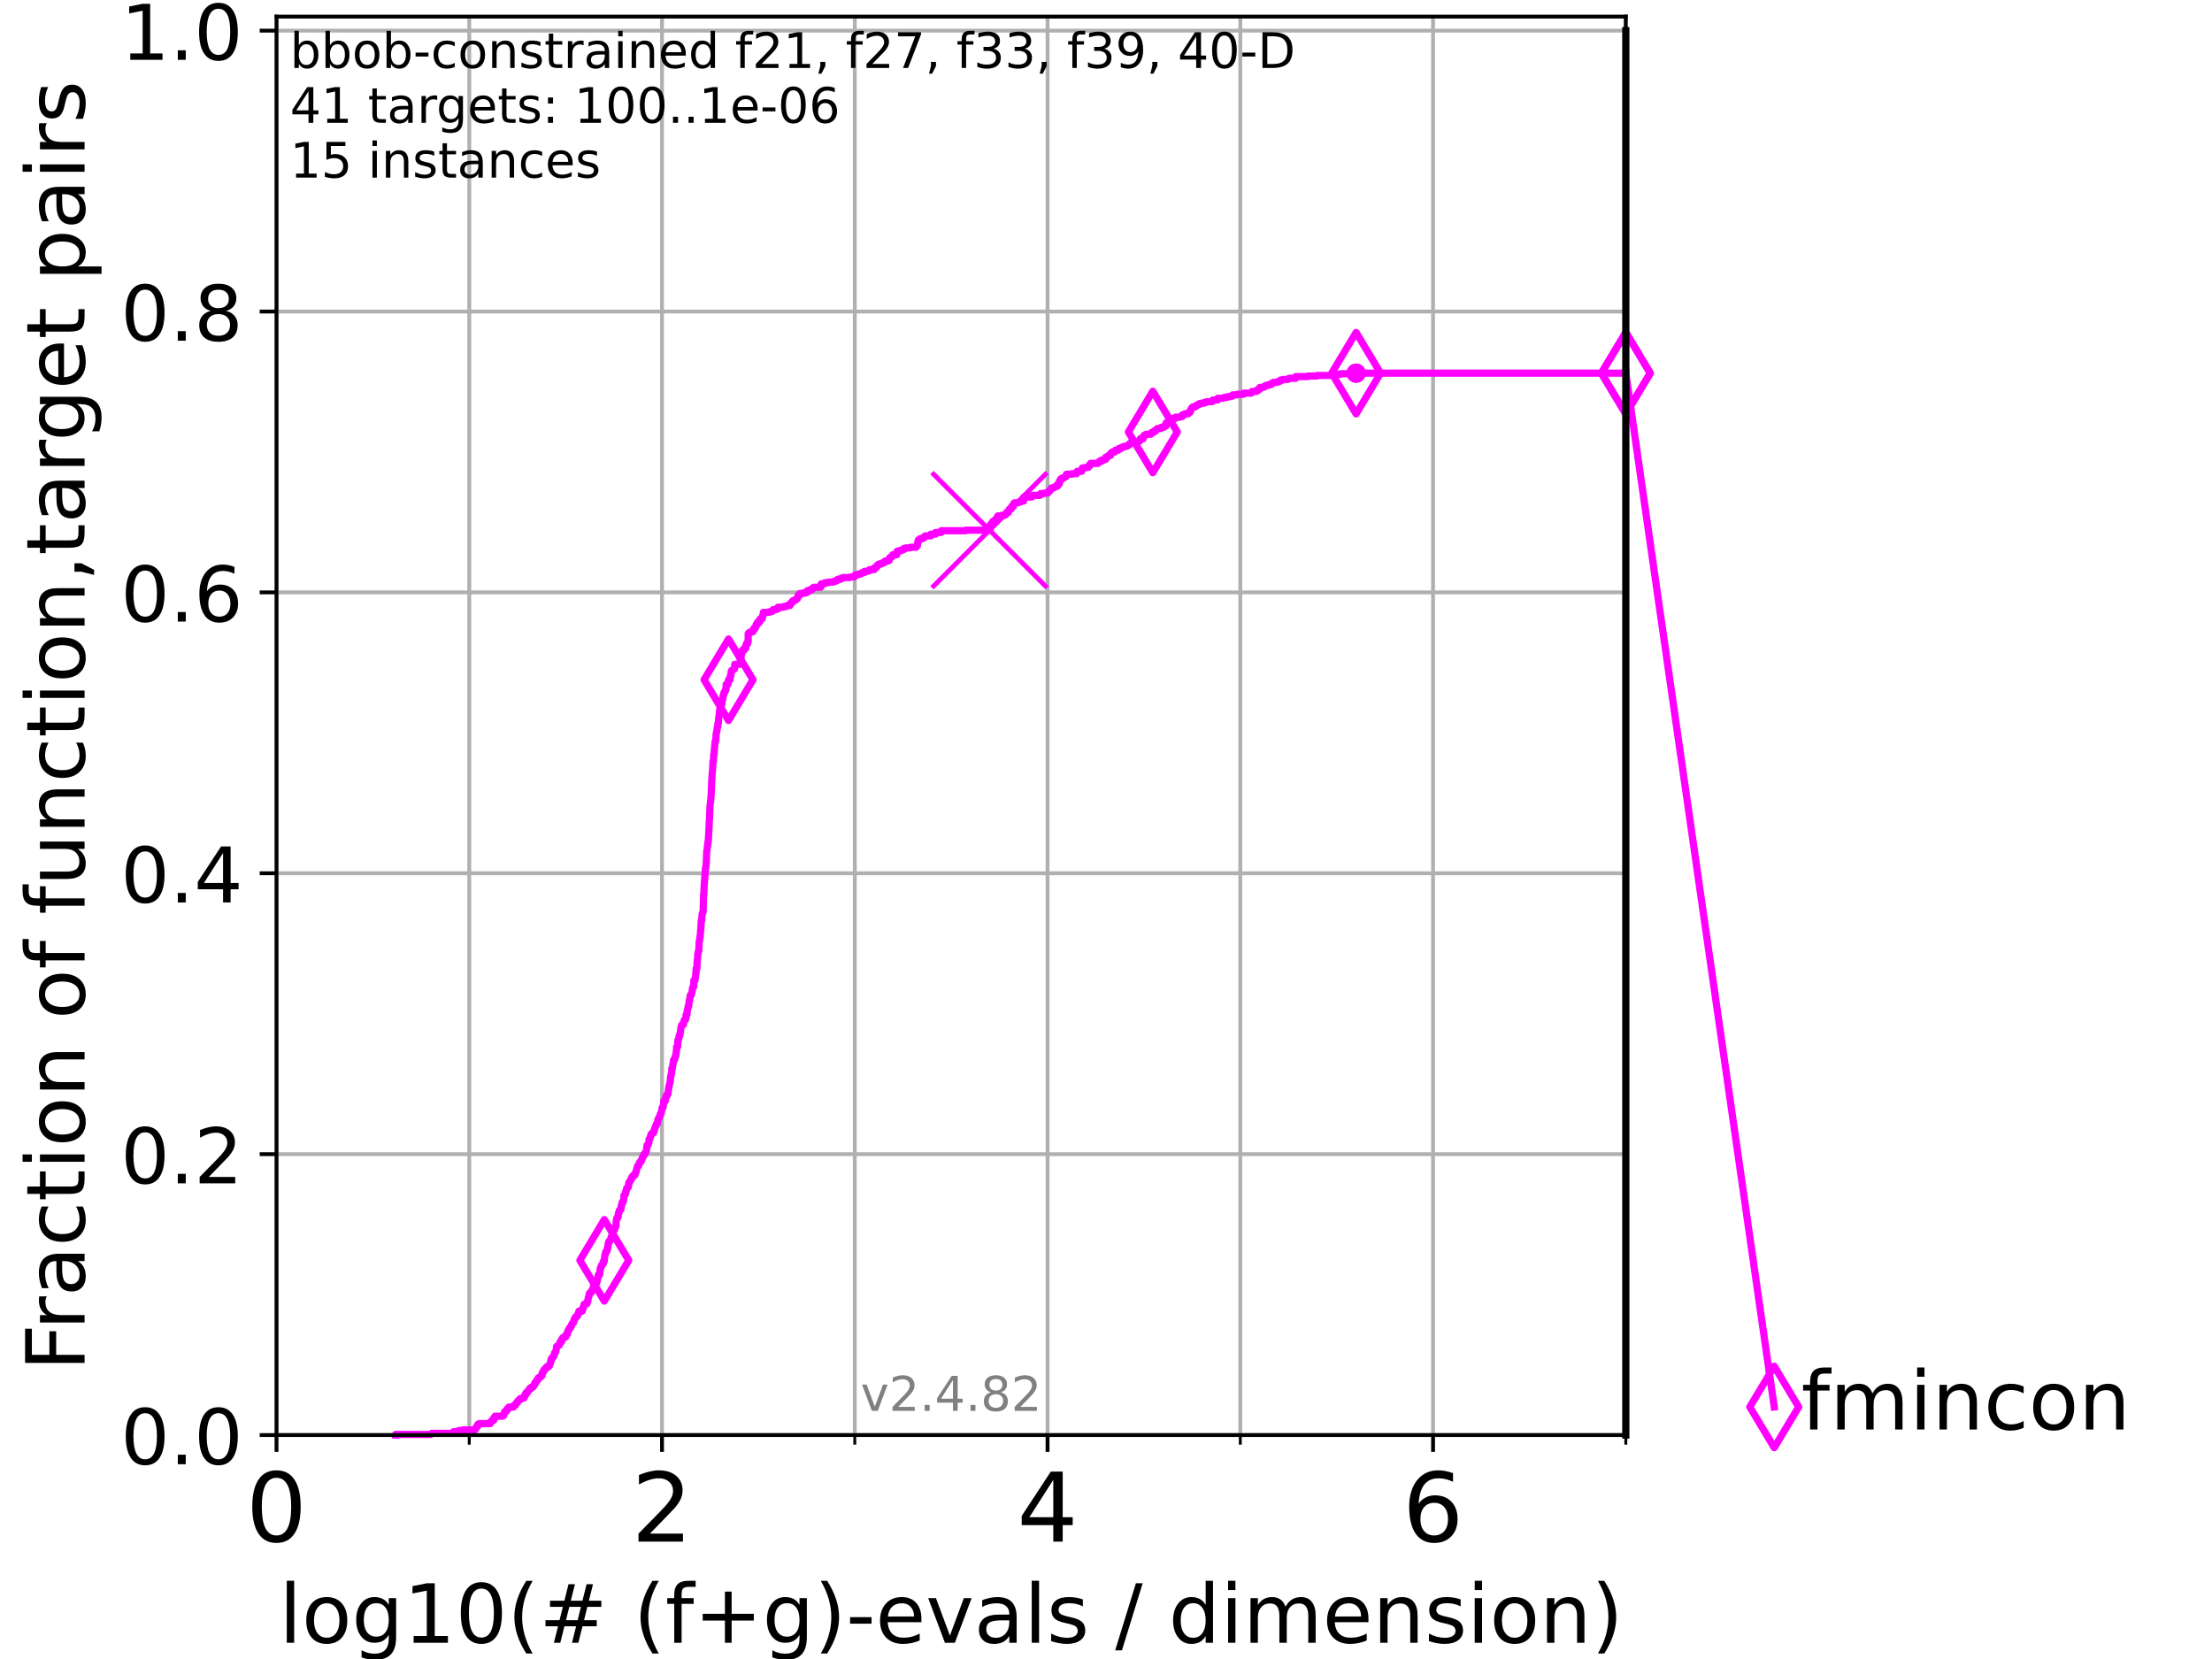 <?xml version="1.0" encoding="utf-8" standalone="no"?>
<!DOCTYPE svg PUBLIC "-//W3C//DTD SVG 1.1//EN"
  "http://www.w3.org/Graphics/SVG/1.1/DTD/svg11.dtd">
<!-- Created with matplotlib (https://matplotlib.org/) -->
<svg height="345.6pt" version="1.1" viewBox="0 0 460.8 345.6" width="460.8pt" xmlns="http://www.w3.org/2000/svg" xmlns:xlink="http://www.w3.org/1999/xlink">
 <defs>
  <style type="text/css">*{stroke-linecap:butt;stroke-linejoin:round;}</style>
 </defs>
 <g id="figure_1">
  <g id="patch_1">
   <path d="M 0 345.6 
L 460.8 345.6 
L 460.8 0 
L 0 0 
z
" style="fill:#ffffff;"/>
  </g>
  <g id="axes_1">
   <g id="patch_2">
    <path d="M 57.6 298.944 
L 338.688 298.944 
L 338.688 3.456 
L 57.6 3.456 
z
" style="fill:#ffffff;"/>
   </g>
   <g id="matplotlib.axis_1">
    <g id="xtick_1">
     <g id="line2d_1">
      <path clip-path="url(#pabea7d80c7)" d="M 57.6 298.944 
L 57.6 3.456 
" style="fill:none;stroke:#b0b0b0;stroke-linecap:square;stroke-width:0.8;"/>
     </g>
     <g id="line2d_2">
      <defs>
       <path d="M 0 0 
L 0 3.5 
" id="mc400b5be49" style="stroke:#000000;stroke-width:0.8;"/>
      </defs>
      <g>
       <use style="stroke:#000000;stroke-width:0.8;" x="57.6" xlink:href="#mc400b5be49" y="298.944"/>
      </g>
     </g>
     <g id="text_1">
      <!-- 0 -->
      <g transform="translate(51.237 321.141)scale(0.2 -0.2)">
       <defs>
        <path d="M 31.781 66.406 
Q 24.172 66.406 20.328 58.906 
Q 16.5 51.422 16.5 36.375 
Q 16.5 21.391 20.328 13.891 
Q 24.172 6.391 31.781 6.391 
Q 39.453 6.391 43.281 13.891 
Q 47.125 21.391 47.125 36.375 
Q 47.125 51.422 43.281 58.906 
Q 39.453 66.406 31.781 66.406 
z
M 31.781 74.219 
Q 44.047 74.219 50.516 64.516 
Q 56.984 54.828 56.984 36.375 
Q 56.984 17.969 50.516 8.266 
Q 44.047 -1.422 31.781 -1.422 
Q 19.531 -1.422 13.062 8.266 
Q 6.594 17.969 6.594 36.375 
Q 6.594 54.828 13.062 64.516 
Q 19.531 74.219 31.781 74.219 
z
" id="DejaVuSans-48"/>
       </defs>
       <use xlink:href="#DejaVuSans-48"/>
      </g>
     </g>
    </g>
    <g id="xtick_2">
     <g id="line2d_3">
      <path clip-path="url(#pabea7d80c7)" d="M 137.911 298.944 
L 137.911 3.456 
" style="fill:none;stroke:#b0b0b0;stroke-linecap:square;stroke-width:0.8;"/>
     </g>
     <g id="line2d_4">
      <g>
       <use style="stroke:#000000;stroke-width:0.8;" x="137.911" xlink:href="#mc400b5be49" y="298.944"/>
      </g>
     </g>
     <g id="text_2">
      <!-- 2 -->
      <g transform="translate(131.548 321.141)scale(0.2 -0.2)">
       <defs>
        <path d="M 19.188 8.297 
L 53.609 8.297 
L 53.609 0 
L 7.328 0 
L 7.328 8.297 
Q 12.938 14.109 22.625 23.891 
Q 32.328 33.688 34.812 36.531 
Q 39.547 41.844 41.422 45.531 
Q 43.312 49.219 43.312 52.781 
Q 43.312 58.594 39.234 62.25 
Q 35.156 65.922 28.609 65.922 
Q 23.969 65.922 18.812 64.312 
Q 13.672 62.703 7.812 59.422 
L 7.812 69.391 
Q 13.766 71.781 18.938 73 
Q 24.125 74.219 28.422 74.219 
Q 39.75 74.219 46.484 68.547 
Q 53.219 62.891 53.219 53.422 
Q 53.219 48.922 51.531 44.891 
Q 49.859 40.875 45.406 35.406 
Q 44.188 33.984 37.641 27.219 
Q 31.109 20.453 19.188 8.297 
z
" id="DejaVuSans-50"/>
       </defs>
       <use xlink:href="#DejaVuSans-50"/>
      </g>
     </g>
    </g>
    <g id="xtick_3">
     <g id="line2d_5">
      <path clip-path="url(#pabea7d80c7)" d="M 218.222 298.944 
L 218.222 3.456 
" style="fill:none;stroke:#b0b0b0;stroke-linecap:square;stroke-width:0.8;"/>
     </g>
     <g id="line2d_6">
      <g>
       <use style="stroke:#000000;stroke-width:0.8;" x="218.222" xlink:href="#mc400b5be49" y="298.944"/>
      </g>
     </g>
     <g id="text_3">
      <!-- 4 -->
      <g transform="translate(211.859 321.141)scale(0.2 -0.2)">
       <defs>
        <path d="M 37.797 64.312 
L 12.891 25.391 
L 37.797 25.391 
z
M 35.203 72.906 
L 47.609 72.906 
L 47.609 25.391 
L 58.016 25.391 
L 58.016 17.188 
L 47.609 17.188 
L 47.609 0 
L 37.797 0 
L 37.797 17.188 
L 4.891 17.188 
L 4.891 26.703 
z
" id="DejaVuSans-52"/>
       </defs>
       <use xlink:href="#DejaVuSans-52"/>
      </g>
     </g>
    </g>
    <g id="xtick_4">
     <g id="line2d_7">
      <path clip-path="url(#pabea7d80c7)" d="M 298.533 298.944 
L 298.533 3.456 
" style="fill:none;stroke:#b0b0b0;stroke-linecap:square;stroke-width:0.8;"/>
     </g>
     <g id="line2d_8">
      <g>
       <use style="stroke:#000000;stroke-width:0.8;" x="298.533" xlink:href="#mc400b5be49" y="298.944"/>
      </g>
     </g>
     <g id="text_4">
      <!-- 6 -->
      <g transform="translate(292.17 321.141)scale(0.2 -0.2)">
       <defs>
        <path d="M 33.016 40.375 
Q 26.375 40.375 22.484 35.828 
Q 18.609 31.297 18.609 23.391 
Q 18.609 15.531 22.484 10.953 
Q 26.375 6.391 33.016 6.391 
Q 39.656 6.391 43.531 10.953 
Q 47.406 15.531 47.406 23.391 
Q 47.406 31.297 43.531 35.828 
Q 39.656 40.375 33.016 40.375 
z
M 52.594 71.297 
L 52.594 62.312 
Q 48.875 64.062 45.094 64.984 
Q 41.312 65.922 37.594 65.922 
Q 27.828 65.922 22.672 59.328 
Q 17.531 52.734 16.797 39.406 
Q 19.672 43.656 24.016 45.922 
Q 28.375 48.188 33.594 48.188 
Q 44.578 48.188 50.953 41.516 
Q 57.328 34.859 57.328 23.391 
Q 57.328 12.156 50.688 5.359 
Q 44.047 -1.422 33.016 -1.422 
Q 20.359 -1.422 13.672 8.266 
Q 6.984 17.969 6.984 36.375 
Q 6.984 53.656 15.188 63.938 
Q 23.391 74.219 37.203 74.219 
Q 40.922 74.219 44.703 73.484 
Q 48.484 72.75 52.594 71.297 
z
" id="DejaVuSans-54"/>
       </defs>
       <use xlink:href="#DejaVuSans-54"/>
      </g>
     </g>
    </g>
    <g id="xtick_5">
     <g id="line2d_9">
      <path clip-path="url(#pabea7d80c7)" d="M 97.755 298.944 
L 97.755 3.456 
" style="fill:none;stroke:#b0b0b0;stroke-linecap:square;stroke-width:0.8;"/>
     </g>
     <g id="line2d_10">
      <defs>
       <path d="M 0 0 
L 0 2 
" id="mf24d5fe6d4" style="stroke:#000000;stroke-width:0.6;"/>
      </defs>
      <g>
       <use style="stroke:#000000;stroke-width:0.6;" x="97.755" xlink:href="#mf24d5fe6d4" y="298.944"/>
      </g>
     </g>
    </g>
    <g id="xtick_6">
     <g id="line2d_11">
      <path clip-path="url(#pabea7d80c7)" d="M 178.066 298.944 
L 178.066 3.456 
" style="fill:none;stroke:#b0b0b0;stroke-linecap:square;stroke-width:0.8;"/>
     </g>
     <g id="line2d_12">
      <g>
       <use style="stroke:#000000;stroke-width:0.6;" x="178.066" xlink:href="#mf24d5fe6d4" y="298.944"/>
      </g>
     </g>
    </g>
    <g id="xtick_7">
     <g id="line2d_13">
      <path clip-path="url(#pabea7d80c7)" d="M 258.377 298.944 
L 258.377 3.456 
" style="fill:none;stroke:#b0b0b0;stroke-linecap:square;stroke-width:0.8;"/>
     </g>
     <g id="line2d_14">
      <g>
       <use style="stroke:#000000;stroke-width:0.6;" x="258.377" xlink:href="#mf24d5fe6d4" y="298.944"/>
      </g>
     </g>
    </g>
    <g id="xtick_8">
     <g id="line2d_15">
      <path clip-path="url(#pabea7d80c7)" d="M 338.688 298.944 
L 338.688 3.456 
" style="fill:none;stroke:#b0b0b0;stroke-linecap:square;stroke-width:0.8;"/>
     </g>
     <g id="line2d_16">
      <g>
       <use style="stroke:#000000;stroke-width:0.6;" x="338.688" xlink:href="#mf24d5fe6d4" y="298.944"/>
      </g>
     </g>
    </g>
    <g id="text_5">
     <!-- log10(# (f+g)-evals / dimension) -->
     <g transform="translate(58.145 342.218)scale(0.17 -0.17)">
      <defs>
       <path d="M 9.422 75.984 
L 18.406 75.984 
L 18.406 0 
L 9.422 0 
z
" id="DejaVuSans-108"/>
       <path d="M 30.609 48.391 
Q 23.391 48.391 19.188 42.75 
Q 14.984 37.109 14.984 27.297 
Q 14.984 17.484 19.156 11.844 
Q 23.344 6.203 30.609 6.203 
Q 37.797 6.203 41.984 11.859 
Q 46.188 17.531 46.188 27.297 
Q 46.188 37.016 41.984 42.703 
Q 37.797 48.391 30.609 48.391 
z
M 30.609 56 
Q 42.328 56 49.016 48.375 
Q 55.719 40.766 55.719 27.297 
Q 55.719 13.875 49.016 6.219 
Q 42.328 -1.422 30.609 -1.422 
Q 18.844 -1.422 12.172 6.219 
Q 5.516 13.875 5.516 27.297 
Q 5.516 40.766 12.172 48.375 
Q 18.844 56 30.609 56 
z
" id="DejaVuSans-111"/>
       <path d="M 45.406 27.984 
Q 45.406 37.75 41.375 43.109 
Q 37.359 48.484 30.078 48.484 
Q 22.859 48.484 18.828 43.109 
Q 14.797 37.75 14.797 27.984 
Q 14.797 18.266 18.828 12.891 
Q 22.859 7.516 30.078 7.516 
Q 37.359 7.516 41.375 12.891 
Q 45.406 18.266 45.406 27.984 
z
M 54.391 6.781 
Q 54.391 -7.172 48.188 -13.984 
Q 42 -20.797 29.203 -20.797 
Q 24.469 -20.797 20.266 -20.094 
Q 16.062 -19.391 12.109 -17.922 
L 12.109 -9.188 
Q 16.062 -11.328 19.922 -12.344 
Q 23.781 -13.375 27.781 -13.375 
Q 36.625 -13.375 41.016 -8.766 
Q 45.406 -4.156 45.406 5.172 
L 45.406 9.625 
Q 42.625 4.781 38.281 2.391 
Q 33.938 0 27.875 0 
Q 17.828 0 11.672 7.656 
Q 5.516 15.328 5.516 27.984 
Q 5.516 40.672 11.672 48.328 
Q 17.828 56 27.875 56 
Q 33.938 56 38.281 53.609 
Q 42.625 51.219 45.406 46.391 
L 45.406 54.688 
L 54.391 54.688 
z
" id="DejaVuSans-103"/>
       <path d="M 12.406 8.297 
L 28.516 8.297 
L 28.516 63.922 
L 10.984 60.406 
L 10.984 69.391 
L 28.422 72.906 
L 38.281 72.906 
L 38.281 8.297 
L 54.391 8.297 
L 54.391 0 
L 12.406 0 
z
" id="DejaVuSans-49"/>
       <path d="M 31 75.875 
Q 24.469 64.656 21.281 53.656 
Q 18.109 42.672 18.109 31.391 
Q 18.109 20.125 21.312 9.062 
Q 24.516 -2 31 -13.188 
L 23.188 -13.188 
Q 15.875 -1.703 12.234 9.375 
Q 8.594 20.453 8.594 31.391 
Q 8.594 42.281 12.203 53.312 
Q 15.828 64.359 23.188 75.875 
z
" id="DejaVuSans-40"/>
       <path d="M 51.125 44 
L 36.922 44 
L 32.812 27.688 
L 47.125 27.688 
z
M 43.797 71.781 
L 38.719 51.516 
L 52.984 51.516 
L 58.109 71.781 
L 65.922 71.781 
L 60.891 51.516 
L 76.125 51.516 
L 76.125 44 
L 58.984 44 
L 54.984 27.688 
L 70.516 27.688 
L 70.516 20.219 
L 53.078 20.219 
L 48 0 
L 40.188 0 
L 45.219 20.219 
L 30.906 20.219 
L 25.875 0 
L 18.016 0 
L 23.094 20.219 
L 7.719 20.219 
L 7.719 27.688 
L 24.906 27.688 
L 29 44 
L 13.281 44 
L 13.281 51.516 
L 30.906 51.516 
L 35.891 71.781 
z
" id="DejaVuSans-35"/>
       <path id="DejaVuSans-32"/>
       <path d="M 37.109 75.984 
L 37.109 68.5 
L 28.516 68.5 
Q 23.688 68.5 21.797 66.547 
Q 19.922 64.594 19.922 59.516 
L 19.922 54.688 
L 34.719 54.688 
L 34.719 47.703 
L 19.922 47.703 
L 19.922 0 
L 10.891 0 
L 10.891 47.703 
L 2.297 47.703 
L 2.297 54.688 
L 10.891 54.688 
L 10.891 58.5 
Q 10.891 67.625 15.141 71.797 
Q 19.391 75.984 28.609 75.984 
z
" id="DejaVuSans-102"/>
       <path d="M 46 62.703 
L 46 35.5 
L 73.188 35.5 
L 73.188 27.203 
L 46 27.203 
L 46 0 
L 37.797 0 
L 37.797 27.203 
L 10.594 27.203 
L 10.594 35.5 
L 37.797 35.5 
L 37.797 62.703 
z
" id="DejaVuSans-43"/>
       <path d="M 8.016 75.875 
L 15.828 75.875 
Q 23.141 64.359 26.781 53.312 
Q 30.422 42.281 30.422 31.391 
Q 30.422 20.453 26.781 9.375 
Q 23.141 -1.703 15.828 -13.188 
L 8.016 -13.188 
Q 14.5 -2 17.703 9.062 
Q 20.906 20.125 20.906 31.391 
Q 20.906 42.672 17.703 53.656 
Q 14.5 64.656 8.016 75.875 
z
" id="DejaVuSans-41"/>
       <path d="M 4.891 31.391 
L 31.203 31.391 
L 31.203 23.391 
L 4.891 23.391 
z
" id="DejaVuSans-45"/>
       <path d="M 56.203 29.594 
L 56.203 25.203 
L 14.891 25.203 
Q 15.484 15.922 20.484 11.062 
Q 25.484 6.203 34.422 6.203 
Q 39.594 6.203 44.453 7.469 
Q 49.312 8.734 54.109 11.281 
L 54.109 2.781 
Q 49.266 0.734 44.188 -0.344 
Q 39.109 -1.422 33.891 -1.422 
Q 20.797 -1.422 13.156 6.188 
Q 5.516 13.812 5.516 26.812 
Q 5.516 40.234 12.766 48.109 
Q 20.016 56 32.328 56 
Q 43.359 56 49.781 48.891 
Q 56.203 41.797 56.203 29.594 
z
M 47.219 32.234 
Q 47.125 39.594 43.094 43.984 
Q 39.062 48.391 32.422 48.391 
Q 24.906 48.391 20.391 44.141 
Q 15.875 39.891 15.188 32.172 
z
" id="DejaVuSans-101"/>
       <path d="M 2.984 54.688 
L 12.5 54.688 
L 29.594 8.797 
L 46.688 54.688 
L 56.203 54.688 
L 35.688 0 
L 23.484 0 
z
" id="DejaVuSans-118"/>
       <path d="M 34.281 27.484 
Q 23.391 27.484 19.188 25 
Q 14.984 22.516 14.984 16.5 
Q 14.984 11.719 18.141 8.906 
Q 21.297 6.109 26.703 6.109 
Q 34.188 6.109 38.703 11.406 
Q 43.219 16.703 43.219 25.484 
L 43.219 27.484 
z
M 52.203 31.203 
L 52.203 0 
L 43.219 0 
L 43.219 8.297 
Q 40.141 3.328 35.547 0.953 
Q 30.953 -1.422 24.312 -1.422 
Q 15.922 -1.422 10.953 3.297 
Q 6 8.016 6 15.922 
Q 6 25.141 12.172 29.828 
Q 18.359 34.516 30.609 34.516 
L 43.219 34.516 
L 43.219 35.406 
Q 43.219 41.609 39.141 45 
Q 35.062 48.391 27.688 48.391 
Q 23 48.391 18.547 47.266 
Q 14.109 46.141 10.016 43.891 
L 10.016 52.203 
Q 14.938 54.109 19.578 55.047 
Q 24.219 56 28.609 56 
Q 40.484 56 46.344 49.844 
Q 52.203 43.703 52.203 31.203 
z
" id="DejaVuSans-97"/>
       <path d="M 44.281 53.078 
L 44.281 44.578 
Q 40.484 46.531 36.375 47.5 
Q 32.281 48.484 27.875 48.484 
Q 21.188 48.484 17.844 46.438 
Q 14.5 44.391 14.5 40.281 
Q 14.5 37.156 16.891 35.375 
Q 19.281 33.594 26.516 31.984 
L 29.594 31.297 
Q 39.156 29.25 43.188 25.516 
Q 47.219 21.781 47.219 15.094 
Q 47.219 7.469 41.188 3.016 
Q 35.156 -1.422 24.609 -1.422 
Q 20.219 -1.422 15.453 -0.562 
Q 10.688 0.297 5.422 2 
L 5.422 11.281 
Q 10.406 8.688 15.234 7.391 
Q 20.062 6.109 24.812 6.109 
Q 31.156 6.109 34.562 8.281 
Q 37.984 10.453 37.984 14.406 
Q 37.984 18.062 35.516 20.016 
Q 33.062 21.969 24.703 23.781 
L 21.578 24.516 
Q 13.234 26.266 9.516 29.906 
Q 5.812 33.547 5.812 39.891 
Q 5.812 47.609 11.281 51.797 
Q 16.75 56 26.812 56 
Q 31.781 56 36.172 55.266 
Q 40.578 54.547 44.281 53.078 
z
" id="DejaVuSans-115"/>
       <path d="M 25.391 72.906 
L 33.688 72.906 
L 8.297 -9.281 
L 0 -9.281 
z
" id="DejaVuSans-47"/>
       <path d="M 45.406 46.391 
L 45.406 75.984 
L 54.391 75.984 
L 54.391 0 
L 45.406 0 
L 45.406 8.203 
Q 42.578 3.328 38.25 0.953 
Q 33.938 -1.422 27.875 -1.422 
Q 17.969 -1.422 11.734 6.484 
Q 5.516 14.406 5.516 27.297 
Q 5.516 40.188 11.734 48.094 
Q 17.969 56 27.875 56 
Q 33.938 56 38.25 53.625 
Q 42.578 51.266 45.406 46.391 
z
M 14.797 27.297 
Q 14.797 17.391 18.875 11.75 
Q 22.953 6.109 30.078 6.109 
Q 37.203 6.109 41.297 11.75 
Q 45.406 17.391 45.406 27.297 
Q 45.406 37.203 41.297 42.844 
Q 37.203 48.484 30.078 48.484 
Q 22.953 48.484 18.875 42.844 
Q 14.797 37.203 14.797 27.297 
z
" id="DejaVuSans-100"/>
       <path d="M 9.422 54.688 
L 18.406 54.688 
L 18.406 0 
L 9.422 0 
z
M 9.422 75.984 
L 18.406 75.984 
L 18.406 64.594 
L 9.422 64.594 
z
" id="DejaVuSans-105"/>
       <path d="M 52 44.188 
Q 55.375 50.25 60.062 53.125 
Q 64.75 56 71.094 56 
Q 79.641 56 84.281 50.016 
Q 88.922 44.047 88.922 33.016 
L 88.922 0 
L 79.891 0 
L 79.891 32.719 
Q 79.891 40.578 77.094 44.375 
Q 74.312 48.188 68.609 48.188 
Q 61.625 48.188 57.562 43.547 
Q 53.516 38.922 53.516 30.906 
L 53.516 0 
L 44.484 0 
L 44.484 32.719 
Q 44.484 40.625 41.703 44.406 
Q 38.922 48.188 33.109 48.188 
Q 26.219 48.188 22.156 43.531 
Q 18.109 38.875 18.109 30.906 
L 18.109 0 
L 9.078 0 
L 9.078 54.688 
L 18.109 54.688 
L 18.109 46.188 
Q 21.188 51.219 25.484 53.609 
Q 29.781 56 35.688 56 
Q 41.656 56 45.828 52.969 
Q 50 49.953 52 44.188 
z
" id="DejaVuSans-109"/>
       <path d="M 54.891 33.016 
L 54.891 0 
L 45.906 0 
L 45.906 32.719 
Q 45.906 40.484 42.875 44.328 
Q 39.844 48.188 33.797 48.188 
Q 26.516 48.188 22.312 43.547 
Q 18.109 38.922 18.109 30.906 
L 18.109 0 
L 9.078 0 
L 9.078 54.688 
L 18.109 54.688 
L 18.109 46.188 
Q 21.344 51.125 25.703 53.562 
Q 30.078 56 35.797 56 
Q 45.219 56 50.047 50.172 
Q 54.891 44.344 54.891 33.016 
z
" id="DejaVuSans-110"/>
      </defs>
      <use xlink:href="#DejaVuSans-108"/>
      <use x="27.783" xlink:href="#DejaVuSans-111"/>
      <use x="88.965" xlink:href="#DejaVuSans-103"/>
      <use x="152.441" xlink:href="#DejaVuSans-49"/>
      <use x="216.064" xlink:href="#DejaVuSans-48"/>
      <use x="279.688" xlink:href="#DejaVuSans-40"/>
      <use x="318.701" xlink:href="#DejaVuSans-35"/>
      <use x="402.49" xlink:href="#DejaVuSans-32"/>
      <use x="434.277" xlink:href="#DejaVuSans-40"/>
      <use x="473.291" xlink:href="#DejaVuSans-102"/>
      <use x="508.496" xlink:href="#DejaVuSans-43"/>
      <use x="592.285" xlink:href="#DejaVuSans-103"/>
      <use x="655.762" xlink:href="#DejaVuSans-41"/>
      <use x="694.775" xlink:href="#DejaVuSans-45"/>
      <use x="730.859" xlink:href="#DejaVuSans-101"/>
      <use x="792.383" xlink:href="#DejaVuSans-118"/>
      <use x="851.562" xlink:href="#DejaVuSans-97"/>
      <use x="912.842" xlink:href="#DejaVuSans-108"/>
      <use x="940.625" xlink:href="#DejaVuSans-115"/>
      <use x="992.725" xlink:href="#DejaVuSans-32"/>
      <use x="1024.512" xlink:href="#DejaVuSans-47"/>
      <use x="1058.203" xlink:href="#DejaVuSans-32"/>
      <use x="1089.99" xlink:href="#DejaVuSans-100"/>
      <use x="1153.467" xlink:href="#DejaVuSans-105"/>
      <use x="1181.25" xlink:href="#DejaVuSans-109"/>
      <use x="1278.662" xlink:href="#DejaVuSans-101"/>
      <use x="1340.186" xlink:href="#DejaVuSans-110"/>
      <use x="1403.564" xlink:href="#DejaVuSans-115"/>
      <use x="1455.664" xlink:href="#DejaVuSans-105"/>
      <use x="1483.447" xlink:href="#DejaVuSans-111"/>
      <use x="1544.629" xlink:href="#DejaVuSans-110"/>
      <use x="1608.008" xlink:href="#DejaVuSans-41"/>
     </g>
    </g>
   </g>
   <g id="matplotlib.axis_2">
    <g id="ytick_1">
     <g id="line2d_17">
      <path clip-path="url(#pabea7d80c7)" d="M 57.6 298.944 
L 338.688 298.944 
" style="fill:none;stroke:#b0b0b0;stroke-linecap:square;stroke-width:0.8;"/>
     </g>
     <g id="line2d_18">
      <defs>
       <path d="M 0 0 
L -3.5 0 
" id="mfb74aa6e43" style="stroke:#000000;stroke-width:0.8;"/>
      </defs>
      <g>
       <use style="stroke:#000000;stroke-width:0.8;" x="57.6" xlink:href="#mfb74aa6e43" y="298.944"/>
      </g>
     </g>
     <g id="text_6">
      <!-- 0.0 -->
      <g transform="translate(25.155 305.023)scale(0.16 -0.16)">
       <defs>
        <path d="M 10.688 12.406 
L 21 12.406 
L 21 0 
L 10.688 0 
z
" id="DejaVuSans-46"/>
       </defs>
       <use xlink:href="#DejaVuSans-48"/>
       <use x="63.623" xlink:href="#DejaVuSans-46"/>
       <use x="95.41" xlink:href="#DejaVuSans-48"/>
      </g>
     </g>
    </g>
    <g id="ytick_2">
     <g id="line2d_19">
      <path clip-path="url(#pabea7d80c7)" d="M 57.6 240.432 
L 338.688 240.432 
" style="fill:none;stroke:#b0b0b0;stroke-linecap:square;stroke-width:0.8;"/>
     </g>
     <g id="line2d_20">
      <g>
       <use style="stroke:#000000;stroke-width:0.8;" x="57.6" xlink:href="#mfb74aa6e43" y="240.432"/>
      </g>
     </g>
     <g id="text_7">
      <!-- 0.2 -->
      <g transform="translate(25.155 246.51)scale(0.16 -0.16)">
       <use xlink:href="#DejaVuSans-48"/>
       <use x="63.623" xlink:href="#DejaVuSans-46"/>
       <use x="95.41" xlink:href="#DejaVuSans-50"/>
      </g>
     </g>
    </g>
    <g id="ytick_3">
     <g id="line2d_21">
      <path clip-path="url(#pabea7d80c7)" d="M 57.6 181.919 
L 338.688 181.919 
" style="fill:none;stroke:#b0b0b0;stroke-linecap:square;stroke-width:0.8;"/>
     </g>
     <g id="line2d_22">
      <g>
       <use style="stroke:#000000;stroke-width:0.8;" x="57.6" xlink:href="#mfb74aa6e43" y="181.919"/>
      </g>
     </g>
     <g id="text_8">
      <!-- 0.4 -->
      <g transform="translate(25.155 187.998)scale(0.16 -0.16)">
       <use xlink:href="#DejaVuSans-48"/>
       <use x="63.623" xlink:href="#DejaVuSans-46"/>
       <use x="95.41" xlink:href="#DejaVuSans-52"/>
      </g>
     </g>
    </g>
    <g id="ytick_4">
     <g id="line2d_23">
      <path clip-path="url(#pabea7d80c7)" d="M 57.6 123.407 
L 338.688 123.407 
" style="fill:none;stroke:#b0b0b0;stroke-linecap:square;stroke-width:0.8;"/>
     </g>
     <g id="line2d_24">
      <g>
       <use style="stroke:#000000;stroke-width:0.8;" x="57.6" xlink:href="#mfb74aa6e43" y="123.407"/>
      </g>
     </g>
     <g id="text_9">
      <!-- 0.6 -->
      <g transform="translate(25.155 129.485)scale(0.16 -0.16)">
       <use xlink:href="#DejaVuSans-48"/>
       <use x="63.623" xlink:href="#DejaVuSans-46"/>
       <use x="95.41" xlink:href="#DejaVuSans-54"/>
      </g>
     </g>
    </g>
    <g id="ytick_5">
     <g id="line2d_25">
      <path clip-path="url(#pabea7d80c7)" d="M 57.6 64.894 
L 338.688 64.894 
" style="fill:none;stroke:#b0b0b0;stroke-linecap:square;stroke-width:0.8;"/>
     </g>
     <g id="line2d_26">
      <g>
       <use style="stroke:#000000;stroke-width:0.8;" x="57.6" xlink:href="#mfb74aa6e43" y="64.894"/>
      </g>
     </g>
     <g id="text_10">
      <!-- 0.8 -->
      <g transform="translate(25.155 70.973)scale(0.16 -0.16)">
       <defs>
        <path d="M 31.781 34.625 
Q 24.75 34.625 20.719 30.859 
Q 16.703 27.094 16.703 20.516 
Q 16.703 13.922 20.719 10.156 
Q 24.75 6.391 31.781 6.391 
Q 38.812 6.391 42.859 10.172 
Q 46.922 13.969 46.922 20.516 
Q 46.922 27.094 42.891 30.859 
Q 38.875 34.625 31.781 34.625 
z
M 21.922 38.812 
Q 15.578 40.375 12.031 44.719 
Q 8.5 49.078 8.5 55.328 
Q 8.5 64.062 14.719 69.141 
Q 20.953 74.219 31.781 74.219 
Q 42.672 74.219 48.875 69.141 
Q 55.078 64.062 55.078 55.328 
Q 55.078 49.078 51.531 44.719 
Q 48 40.375 41.703 38.812 
Q 48.828 37.156 52.797 32.312 
Q 56.781 27.484 56.781 20.516 
Q 56.781 9.906 50.312 4.234 
Q 43.844 -1.422 31.781 -1.422 
Q 19.734 -1.422 13.25 4.234 
Q 6.781 9.906 6.781 20.516 
Q 6.781 27.484 10.781 32.312 
Q 14.797 37.156 21.922 38.812 
z
M 18.312 54.391 
Q 18.312 48.734 21.844 45.562 
Q 25.391 42.391 31.781 42.391 
Q 38.141 42.391 41.719 45.562 
Q 45.312 48.734 45.312 54.391 
Q 45.312 60.062 41.719 63.234 
Q 38.141 66.406 31.781 66.406 
Q 25.391 66.406 21.844 63.234 
Q 18.312 60.062 18.312 54.391 
z
" id="DejaVuSans-56"/>
       </defs>
       <use xlink:href="#DejaVuSans-48"/>
       <use x="63.623" xlink:href="#DejaVuSans-46"/>
       <use x="95.41" xlink:href="#DejaVuSans-56"/>
      </g>
     </g>
    </g>
    <g id="ytick_6">
     <g id="line2d_27">
      <path clip-path="url(#pabea7d80c7)" d="M 57.6 6.382 
L 338.688 6.382 
" style="fill:none;stroke:#b0b0b0;stroke-linecap:square;stroke-width:0.8;"/>
     </g>
     <g id="line2d_28">
      <g>
       <use style="stroke:#000000;stroke-width:0.8;" x="57.6" xlink:href="#mfb74aa6e43" y="6.382"/>
      </g>
     </g>
     <g id="text_11">
      <!-- 1.0 -->
      <g transform="translate(25.155 12.46)scale(0.16 -0.16)">
       <use xlink:href="#DejaVuSans-49"/>
       <use x="63.623" xlink:href="#DejaVuSans-46"/>
       <use x="95.41" xlink:href="#DejaVuSans-48"/>
      </g>
     </g>
    </g>
    <g id="text_12">
     <!-- Fraction of function,target pairs -->
     <g transform="translate(17.62 285.585)rotate(-90)scale(0.17 -0.17)">
      <defs>
       <path d="M 9.812 72.906 
L 51.703 72.906 
L 51.703 64.594 
L 19.672 64.594 
L 19.672 43.109 
L 48.578 43.109 
L 48.578 34.812 
L 19.672 34.812 
L 19.672 0 
L 9.812 0 
z
" id="DejaVuSans-70"/>
       <path d="M 41.109 46.297 
Q 39.594 47.172 37.812 47.578 
Q 36.031 48 33.891 48 
Q 26.266 48 22.188 43.047 
Q 18.109 38.094 18.109 28.812 
L 18.109 0 
L 9.078 0 
L 9.078 54.688 
L 18.109 54.688 
L 18.109 46.188 
Q 20.953 51.172 25.484 53.578 
Q 30.031 56 36.531 56 
Q 37.453 56 38.578 55.875 
Q 39.703 55.766 41.062 55.516 
z
" id="DejaVuSans-114"/>
       <path d="M 48.781 52.594 
L 48.781 44.188 
Q 44.969 46.297 41.141 47.344 
Q 37.312 48.391 33.406 48.391 
Q 24.656 48.391 19.812 42.844 
Q 14.984 37.312 14.984 27.297 
Q 14.984 17.281 19.812 11.734 
Q 24.656 6.203 33.406 6.203 
Q 37.312 6.203 41.141 7.25 
Q 44.969 8.297 48.781 10.406 
L 48.781 2.094 
Q 45.016 0.344 40.984 -0.531 
Q 36.969 -1.422 32.422 -1.422 
Q 20.062 -1.422 12.781 6.344 
Q 5.516 14.109 5.516 27.297 
Q 5.516 40.672 12.859 48.328 
Q 20.219 56 33.016 56 
Q 37.156 56 41.109 55.141 
Q 45.062 54.297 48.781 52.594 
z
" id="DejaVuSans-99"/>
       <path d="M 18.312 70.219 
L 18.312 54.688 
L 36.812 54.688 
L 36.812 47.703 
L 18.312 47.703 
L 18.312 18.016 
Q 18.312 11.328 20.141 9.422 
Q 21.969 7.516 27.594 7.516 
L 36.812 7.516 
L 36.812 0 
L 27.594 0 
Q 17.188 0 13.234 3.875 
Q 9.281 7.766 9.281 18.016 
L 9.281 47.703 
L 2.688 47.703 
L 2.688 54.688 
L 9.281 54.688 
L 9.281 70.219 
z
" id="DejaVuSans-116"/>
       <path d="M 8.5 21.578 
L 8.5 54.688 
L 17.484 54.688 
L 17.484 21.922 
Q 17.484 14.156 20.5 10.266 
Q 23.531 6.391 29.594 6.391 
Q 36.859 6.391 41.078 11.031 
Q 45.312 15.672 45.312 23.688 
L 45.312 54.688 
L 54.297 54.688 
L 54.297 0 
L 45.312 0 
L 45.312 8.406 
Q 42.047 3.422 37.719 1 
Q 33.406 -1.422 27.688 -1.422 
Q 18.266 -1.422 13.375 4.438 
Q 8.5 10.297 8.5 21.578 
z
M 31.109 56 
z
" id="DejaVuSans-117"/>
       <path d="M 11.719 12.406 
L 22.016 12.406 
L 22.016 4 
L 14.016 -11.625 
L 7.719 -11.625 
L 11.719 4 
z
" id="DejaVuSans-44"/>
       <path d="M 18.109 8.203 
L 18.109 -20.797 
L 9.078 -20.797 
L 9.078 54.688 
L 18.109 54.688 
L 18.109 46.391 
Q 20.953 51.266 25.266 53.625 
Q 29.594 56 35.594 56 
Q 45.562 56 51.781 48.094 
Q 58.016 40.188 58.016 27.297 
Q 58.016 14.406 51.781 6.484 
Q 45.562 -1.422 35.594 -1.422 
Q 29.594 -1.422 25.266 0.953 
Q 20.953 3.328 18.109 8.203 
z
M 48.688 27.297 
Q 48.688 37.203 44.609 42.844 
Q 40.531 48.484 33.406 48.484 
Q 26.266 48.484 22.188 42.844 
Q 18.109 37.203 18.109 27.297 
Q 18.109 17.391 22.188 11.75 
Q 26.266 6.109 33.406 6.109 
Q 40.531 6.109 44.609 11.75 
Q 48.688 17.391 48.688 27.297 
z
" id="DejaVuSans-112"/>
      </defs>
      <use xlink:href="#DejaVuSans-70"/>
      <use x="50.27" xlink:href="#DejaVuSans-114"/>
      <use x="91.383" xlink:href="#DejaVuSans-97"/>
      <use x="152.662" xlink:href="#DejaVuSans-99"/>
      <use x="207.643" xlink:href="#DejaVuSans-116"/>
      <use x="246.852" xlink:href="#DejaVuSans-105"/>
      <use x="274.635" xlink:href="#DejaVuSans-111"/>
      <use x="335.816" xlink:href="#DejaVuSans-110"/>
      <use x="399.195" xlink:href="#DejaVuSans-32"/>
      <use x="430.982" xlink:href="#DejaVuSans-111"/>
      <use x="492.164" xlink:href="#DejaVuSans-102"/>
      <use x="527.369" xlink:href="#DejaVuSans-32"/>
      <use x="559.156" xlink:href="#DejaVuSans-102"/>
      <use x="594.361" xlink:href="#DejaVuSans-117"/>
      <use x="657.74" xlink:href="#DejaVuSans-110"/>
      <use x="721.119" xlink:href="#DejaVuSans-99"/>
      <use x="776.1" xlink:href="#DejaVuSans-116"/>
      <use x="815.309" xlink:href="#DejaVuSans-105"/>
      <use x="843.092" xlink:href="#DejaVuSans-111"/>
      <use x="904.273" xlink:href="#DejaVuSans-110"/>
      <use x="967.652" xlink:href="#DejaVuSans-44"/>
      <use x="999.439" xlink:href="#DejaVuSans-116"/>
      <use x="1038.648" xlink:href="#DejaVuSans-97"/>
      <use x="1099.928" xlink:href="#DejaVuSans-114"/>
      <use x="1139.291" xlink:href="#DejaVuSans-103"/>
      <use x="1202.768" xlink:href="#DejaVuSans-101"/>
      <use x="1264.291" xlink:href="#DejaVuSans-116"/>
      <use x="1303.5" xlink:href="#DejaVuSans-32"/>
      <use x="1335.287" xlink:href="#DejaVuSans-112"/>
      <use x="1398.764" xlink:href="#DejaVuSans-97"/>
      <use x="1460.043" xlink:href="#DejaVuSans-105"/>
      <use x="1487.826" xlink:href="#DejaVuSans-114"/>
      <use x="1528.939" xlink:href="#DejaVuSans-115"/>
     </g>
    </g>
   </g>
   <g id="line2d_29">
    <defs>
     <path d="M 0 1.5 
C 0.398 1.5 0.779 1.342 1.061 1.061 
C 1.342 0.779 1.5 0.398 1.5 0 
C 1.5 -0.398 1.342 -0.779 1.061 -1.061 
C 0.779 -1.342 0.398 -1.5 0 -1.5 
C -0.398 -1.5 -0.779 -1.342 -1.061 -1.061 
C -1.342 -0.779 -1.5 -0.398 -1.5 0 
C -1.5 0.398 -1.342 0.779 -1.061 1.061 
C -0.779 1.342 -0.398 1.5 0 1.5 
z
" id="mc0d9cbd8f6" style="stroke:#ff00ff;"/>
    </defs>
    <g>
     <use style="fill:#ff00ff;stroke:#ff00ff;" x="282.504" xlink:href="#mc0d9cbd8f6" y="77.738"/>
     <use style="fill:#ff00ff;stroke:#ff00ff;" x="282.504" xlink:href="#mc0d9cbd8f6" y="77.738"/>
    </g>
   </g>
   <g id="line2d_30">
    <path d="M 82.418 298.944 
L 82.418 298.825 
L 89.698 298.825 
L 89.698 298.706 
L 89.973 298.706 
L 89.973 298.587 
L 94.506 298.587 
L 94.506 298.23 
L 95.327 298.23 
L 95.327 298.112 
L 95.625 298.112 
L 95.625 297.993 
L 96.396 297.993 
L 96.396 297.874 
L 98.935 297.874 
L 98.935 297.636 
L 99.098 297.636 
L 99.178 297.398 
L 99.258 297.398 
L 99.338 297.041 
L 99.575 297.041 
L 99.575 296.684 
L 99.809 296.684 
L 99.809 296.565 
L 102.128 296.565 
L 102.196 296.209 
L 102.264 296.209 
L 102.264 296.09 
L 102.398 296.09 
L 102.398 295.971 
L 102.663 295.971 
L 102.663 295.852 
L 102.859 295.852 
L 102.859 295.376 
L 103.118 295.376 
L 103.118 295.019 
L 104.71 295.019 
L 104.71 294.9 
L 104.942 294.9 
L 104.942 294.544 
L 105.057 294.544 
L 105.115 294.068 
L 105.285 294.068 
L 105.285 293.949 
L 105.566 293.949 
L 105.677 293.473 
L 105.897 293.473 
L 106.006 293.117 
L 106.958 293.117 
L 107.06 292.76 
L 107.365 292.76 
L 107.465 292.403 
L 107.564 292.403 
L 107.564 292.284 
L 107.713 292.284 
L 107.713 292.046 
L 107.86 292.046 
L 107.909 291.808 
L 108.054 291.808 
L 108.054 291.689 
L 108.199 291.689 
L 108.199 291.57 
L 108.389 291.57 
L 108.389 291.333 
L 108.857 291.333 
L 108.857 291.214 
L 109.177 291.214 
L 109.267 290.857 
L 109.357 290.857 
L 109.357 290.5 
L 109.58 290.5 
L 109.58 290.143 
L 109.712 290.143 
L 109.712 290.024 
L 109.93 290.024 
L 110.017 289.787 
L 110.06 289.787 
L 110.146 289.549 
L 110.231 289.549 
L 110.231 289.43 
L 110.401 289.43 
L 110.401 289.192 
L 110.653 289.192 
L 110.694 288.954 
L 111.023 288.954 
L 111.105 288.716 
L 111.186 288.716 
L 111.186 288.597 
L 111.306 288.597 
L 111.386 288.122 
L 111.585 288.122 
L 111.663 287.765 
L 111.781 287.765 
L 111.781 287.646 
L 111.897 287.646 
L 111.897 287.408 
L 112.09 287.408 
L 112.128 287.051 
L 112.281 287.051 
L 112.281 286.932 
L 112.507 286.932 
L 112.507 286.813 
L 112.693 286.813 
L 112.767 286.576 
L 112.914 286.576 
L 112.95 285.981 
L 113.095 285.981 
L 113.132 285.743 
L 113.24 285.743 
L 113.275 285.386 
L 113.383 285.386 
L 113.383 285.267 
L 113.56 285.267 
L 113.56 285.148 
L 113.7 285.148 
L 113.804 284.792 
L 114.148 284.792 
L 114.148 284.554 
L 114.452 284.554 
L 114.519 284.197 
L 114.586 284.197 
L 114.685 283.721 
L 114.718 283.721 
L 114.718 283.483 
L 114.849 283.483 
L 114.849 283.008 
L 114.98 283.008 
L 114.98 282.889 
L 115.109 282.889 
L 115.174 282.651 
L 115.333 282.651 
L 115.365 282.294 
L 115.46 282.294 
L 115.523 281.818 
L 115.649 281.818 
L 115.742 281.581 
L 115.804 281.581 
L 115.897 280.867 
L 115.928 280.867 
L 115.928 280.51 
L 116.081 280.51 
L 116.081 280.391 
L 116.263 280.391 
L 116.263 280.272 
L 116.473 280.272 
L 116.562 280.034 
L 116.592 280.034 
L 116.621 279.678 
L 116.856 279.678 
L 116.885 279.202 
L 117.117 279.202 
L 117.174 278.726 
L 117.288 278.726 
L 117.288 278.607 
L 117.654 278.607 
L 117.654 278.488 
L 117.876 278.488 
L 117.985 277.894 
L 118.23 277.894 
L 118.283 277.299 
L 118.364 277.299 
L 118.391 277.061 
L 118.55 277.061 
L 118.656 276.586 
L 118.839 276.586 
L 118.943 276.348 
L 118.994 276.348 
L 119.097 275.872 
L 119.148 275.872 
L 119.25 275.634 
L 119.377 275.634 
L 119.377 275.515 
L 119.503 275.515 
L 119.578 274.921 
L 119.628 274.921 
L 119.628 274.802 
L 119.752 274.802 
L 119.85 274.445 
L 119.899 274.445 
L 119.899 274.326 
L 120.142 274.326 
L 120.191 274.088 
L 120.335 274.088 
L 120.43 273.612 
L 120.548 273.612 
L 120.595 273.137 
L 121.287 273.137 
L 121.355 272.542 
L 121.512 272.542 
L 121.579 272.066 
L 121.668 272.066 
L 121.668 271.71 
L 122.04 271.71 
L 122.04 271.591 
L 122.277 271.591 
L 122.341 271.115 
L 122.447 271.115 
L 122.552 270.282 
L 122.594 270.282 
L 122.699 269.926 
L 122.72 269.926 
L 122.741 269.569 
L 122.844 269.569 
L 122.844 269.331 
L 123.091 269.331 
L 123.152 269.093 
L 123.294 269.093 
L 123.334 268.736 
L 123.454 268.736 
L 123.554 268.261 
L 123.613 268.261 
L 123.653 267.666 
L 123.908 267.666 
L 123.908 267.547 
L 124.024 267.547 
L 124.024 267.428 
L 124.14 267.428 
L 124.14 267.309 
L 124.293 267.309 
L 124.369 266.833 
L 124.444 266.833 
L 124.52 266.12 
L 124.595 266.12 
L 124.651 265.525 
L 124.928 265.525 
L 125.002 264.455 
L 125.056 264.455 
L 125.075 264.098 
L 125.183 264.098 
L 125.256 263.622 
L 125.399 263.622 
L 125.506 263.266 
L 125.683 263.266 
L 125.735 262.671 
L 125.892 262.671 
L 125.996 261.482 
L 126.048 261.482 
L 126.134 261.006 
L 126.185 261.006 
L 126.185 260.768 
L 126.338 260.768 
L 126.406 260.53 
L 126.473 260.53 
L 126.49 260.055 
L 126.607 260.055 
L 126.707 258.984 
L 126.806 258.984 
L 126.823 258.627 
L 127.019 258.627 
L 127.068 258.39 
L 127.149 258.39 
L 127.246 257.914 
L 127.294 257.914 
L 127.326 257.676 
L 127.421 257.676 
L 127.501 257.2 
L 127.564 257.2 
L 127.674 256.606 
L 127.69 256.606 
L 127.799 256.368 
L 127.908 256.368 
L 127.985 256.13 
L 128.047 256.13 
L 128.154 255.535 
L 128.291 255.535 
L 128.381 254.227 
L 128.411 254.227 
L 128.486 253.751 
L 128.65 253.751 
L 128.695 253.395 
L 128.783 253.395 
L 128.827 252.681 
L 128.944 252.681 
L 129.046 252.086 
L 129.19 252.086 
L 129.19 251.968 
L 129.348 251.968 
L 129.419 251.135 
L 129.504 251.135 
L 129.588 250.54 
L 129.616 250.54 
L 129.616 250.421 
L 129.784 250.421 
L 129.881 250.065 
L 129.909 250.065 
L 129.977 248.994 
L 130.142 248.994 
L 130.209 248.756 
L 130.277 248.756 
L 130.345 248.162 
L 130.439 248.162 
L 130.532 247.567 
L 130.625 247.567 
L 130.625 247.448 
L 130.77 247.448 
L 130.77 247.329 
L 130.888 247.329 
L 130.979 246.378 
L 131.134 246.378 
L 131.211 246.021 
L 131.313 246.021 
L 131.376 245.783 
L 131.465 245.783 
L 131.503 245.426 
L 131.678 245.426 
L 131.716 245.07 
L 131.877 245.07 
L 131.95 244.832 
L 132.23 244.832 
L 132.339 244.356 
L 132.423 244.356 
L 132.482 243.999 
L 132.553 243.999 
L 132.648 243.405 
L 132.672 243.405 
L 132.777 243.048 
L 132.801 243.048 
L 132.801 242.929 
L 133.01 242.929 
L 133.067 242.572 
L 133.148 242.572 
L 133.171 242.215 
L 133.273 242.215 
L 133.273 242.097 
L 133.477 242.097 
L 133.555 241.74 
L 133.667 241.74 
L 133.756 241.264 
L 133.822 241.264 
L 133.932 241.026 
L 133.987 241.026 
L 134.074 240.55 
L 134.29 240.55 
L 134.333 240.194 
L 134.429 240.194 
L 134.429 240.075 
L 134.545 240.075 
L 134.651 239.718 
L 134.672 239.718 
L 134.735 238.885 
L 134.787 238.885 
L 134.808 238.529 
L 134.943 238.529 
L 134.943 238.41 
L 135.066 238.41 
L 135.138 238.053 
L 135.179 238.053 
L 135.209 237.339 
L 135.321 237.339 
L 135.432 236.864 
L 135.522 236.864 
L 135.622 236.269 
L 135.741 236.269 
L 135.741 236.15 
L 135.986 236.15 
L 135.986 236.031 
L 136.112 236.031 
L 136.141 235.674 
L 136.276 235.674 
L 136.371 235.08 
L 136.409 235.08 
L 136.485 234.842 
L 136.551 234.842 
L 136.598 234.485 
L 136.683 234.485 
L 136.739 234.247 
L 136.804 234.247 
L 136.804 234.009 
L 136.98 234.009 
L 137.053 233.177 
L 137.163 233.177 
L 137.208 232.939 
L 137.281 232.939 
L 137.308 232.701 
L 137.407 232.701 
L 137.505 232.344 
L 137.541 232.344 
L 137.541 232.107 
L 137.665 232.107 
L 137.771 231.631 
L 137.797 231.631 
L 137.902 230.917 
L 137.92 230.917 
L 137.92 230.798 
L 138.084 230.798 
L 138.145 230.323 
L 138.196 230.323 
L 138.256 229.371 
L 138.603 229.371 
L 138.645 228.658 
L 138.753 228.658 
L 138.811 228.182 
L 139.009 228.182 
L 139.017 227.944 
L 139.131 227.944 
L 139.237 227.112 
L 139.253 227.112 
L 139.35 226.279 
L 139.374 226.279 
L 139.478 225.803 
L 139.494 225.803 
L 139.589 225.328 
L 139.613 225.328 
L 139.684 224.257 
L 139.77 224.257 
L 139.817 223.663 
L 139.918 223.663 
L 139.946 222.592 
L 140.065 222.592 
L 140.158 221.76 
L 140.204 221.76 
L 140.287 220.927 
L 140.318 220.927 
L 140.318 220.808 
L 140.522 220.808 
L 140.612 220.214 
L 140.641 220.214 
L 140.694 219.976 
L 140.783 219.976 
L 140.893 218.906 
L 140.915 218.906 
L 140.952 218.073 
L 141.163 218.073 
L 141.192 216.765 
L 141.307 216.765 
L 141.4 216.17 
L 141.457 216.17 
L 141.493 215.695 
L 141.627 215.695 
L 141.718 214.981 
L 141.746 214.981 
L 141.844 214.03 
L 141.921 214.03 
L 141.976 213.554 
L 142.127 213.554 
L 142.127 213.435 
L 142.372 213.435 
L 142.439 212.84 
L 142.493 212.84 
L 142.553 212.483 
L 142.766 212.483 
L 142.858 212.127 
L 142.904 212.127 
L 142.91 211.413 
L 143.099 211.413 
L 143.177 210.343 
L 143.254 210.343 
L 143.356 209.629 
L 143.458 209.629 
L 143.566 208.44 
L 143.679 208.44 
L 143.772 207.37 
L 143.841 207.37 
L 143.841 207.251 
L 144.032 207.251 
L 144.142 206.656 
L 144.148 206.656 
L 144.24 205.942 
L 144.27 205.942 
L 144.336 205.586 
L 144.505 205.586 
L 144.534 204.277 
L 144.771 204.277 
L 144.854 203.564 
L 144.883 203.564 
L 144.964 202.612 
L 145.011 202.612 
L 145.011 201.78 
L 145.167 201.78 
L 145.247 199.996 
L 145.287 199.996 
L 145.361 198.688 
L 145.404 198.688 
L 145.489 198.093 
L 145.571 198.093 
L 145.649 196.071 
L 145.722 196.071 
L 145.822 195.12 
L 145.866 195.12 
L 145.949 193.812 
L 145.982 193.812 
L 146.075 191.79 
L 146.162 191.79 
L 146.27 190.363 
L 146.34 190.363 
L 146.399 190.006 
L 146.469 190.006 
L 146.565 186.438 
L 146.612 186.438 
L 146.723 183.822 
L 146.755 183.822 
L 146.849 182.276 
L 146.891 182.276 
L 146.937 180.849 
L 147.005 180.849 
L 147.098 179.897 
L 147.124 179.897 
L 147.218 177.281 
L 147.277 177.281 
L 147.384 176.092 
L 147.424 176.092 
L 147.485 175.259 
L 147.555 175.259 
L 147.665 172.999 
L 147.68 172.999 
L 147.765 170.859 
L 147.792 170.859 
L 147.903 167.886 
L 147.915 167.886 
L 148.02 166.815 
L 148.05 166.815 
L 148.152 165.388 
L 148.161 165.388 
L 148.268 162.653 
L 148.277 162.653 
L 148.383 160.75 
L 148.426 160.75 
L 148.528 158.609 
L 148.602 158.609 
L 148.684 157.182 
L 148.743 157.182 
L 148.848 155.636 
L 148.869 155.636 
L 148.968 154.447 
L 149.093 154.447 
L 149.191 152.782 
L 149.246 152.782 
L 149.319 152.187 
L 149.368 152.187 
L 149.409 151.474 
L 149.508 151.474 
L 149.557 150.641 
L 149.647 150.641 
L 149.74 149.333 
L 149.768 149.333 
L 149.876 148.381 
L 149.881 148.381 
L 149.896 147.906 
L 150.055 147.906 
L 150.138 147.192 
L 150.233 147.192 
L 150.331 146.716 
L 150.383 146.716 
L 150.453 145.646 
L 150.582 145.646 
L 150.653 144.814 
L 150.754 144.814 
L 150.8 144.338 
L 150.875 144.338 
L 150.966 143.981 
L 151.101 143.981 
L 151.146 143.624 
L 151.248 143.624 
L 151.272 142.554 
L 151.661 142.554 
L 151.764 141.603 
L 152.084 141.603 
L 152.105 140.889 
L 152.221 140.889 
L 152.318 139.819 
L 152.379 139.819 
L 152.379 139.7 
L 152.572 139.7 
L 152.572 139.581 
L 152.722 139.581 
L 152.811 139.343 
L 153.032 139.343 
L 153.054 138.391 
L 154.095 138.391 
L 154.193 137.678 
L 154.208 137.678 
L 154.253 137.083 
L 154.382 137.083 
L 154.382 136.251 
L 154.524 136.251 
L 154.588 135.656 
L 154.661 135.656 
L 154.665 135.418 
L 155.034 135.418 
L 155.034 135.061 
L 155.339 135.061 
L 155.361 134.467 
L 155.47 134.467 
L 155.47 134.11 
L 155.742 134.11 
L 155.742 133.634 
L 155.857 133.634 
L 155.859 131.969 
L 155.974 131.969 
L 156.079 131.732 
L 156.468 131.732 
L 156.468 131.613 
L 156.843 131.613 
L 156.855 131.375 
L 156.959 131.375 
L 156.959 131.018 
L 157.235 131.018 
L 157.235 130.661 
L 157.444 130.661 
L 157.542 130.067 
L 157.78 130.067 
L 157.824 129.591 
L 158.266 129.591 
L 158.304 128.996 
L 158.436 128.996 
L 158.436 128.877 
L 158.798 128.877 
L 158.887 128.164 
L 158.994 128.164 
L 159.02 127.569 
L 160.167 127.569 
L 160.167 127.45 
L 160.654 127.45 
L 160.654 127.331 
L 160.947 127.331 
L 161.043 127.093 
L 161.059 127.093 
L 161.059 126.974 
L 161.777 126.974 
L 161.777 126.855 
L 162.063 126.855 
L 162.063 126.499 
L 163.165 126.499 
L 163.165 126.38 
L 163.634 126.38 
L 163.634 126.261 
L 163.993 126.261 
L 163.993 126.142 
L 164.558 126.142 
L 164.558 125.785 
L 164.741 125.785 
L 164.797 125.547 
L 165.018 125.547 
L 165.093 125.19 
L 165.285 125.19 
L 165.285 125.072 
L 165.646 125.072 
L 165.646 124.953 
L 165.824 124.953 
L 165.919 124.715 
L 166.119 124.715 
L 166.193 124.358 
L 166.272 124.358 
L 166.272 124.001 
L 166.57 124.001 
L 166.583 123.644 
L 167.194 123.644 
L 167.194 123.526 
L 167.87 123.526 
L 167.87 123.407 
L 168.177 123.407 
L 168.177 123.05 
L 168.549 123.05 
L 168.549 122.931 
L 169.01 122.931 
L 169.01 122.812 
L 169.178 122.812 
L 169.178 122.574 
L 169.436 122.574 
L 169.507 122.336 
L 170.969 122.336 
L 171.021 121.742 
L 171.085 121.742 
L 171.085 121.623 
L 171.722 121.623 
L 171.722 121.504 
L 171.85 121.504 
L 171.85 121.385 
L 172.524 121.385 
L 172.524 121.266 
L 173.552 121.266 
L 173.552 121.147 
L 173.897 121.147 
L 173.897 121.028 
L 174.262 121.028 
L 174.262 120.909 
L 174.474 120.909 
L 174.497 120.671 
L 175.156 120.671 
L 175.246 120.433 
L 175.64 120.433 
L 175.64 120.314 
L 177.046 120.314 
L 177.046 120.196 
L 177.967 120.196 
L 177.967 119.958 
L 178.081 119.958 
L 178.081 119.839 
L 178.215 119.839 
L 178.215 119.72 
L 178.81 119.72 
L 178.81 119.601 
L 179.231 119.601 
L 179.231 119.482 
L 179.414 119.482 
L 179.414 119.363 
L 179.745 119.363 
L 179.745 119.244 
L 180.112 119.244 
L 180.112 119.006 
L 180.816 119.006 
L 180.816 118.887 
L 181.147 118.887 
L 181.168 118.649 
L 182.117 118.649 
L 182.117 118.293 
L 182.473 118.293 
L 182.473 118.174 
L 182.601 118.174 
L 182.601 117.936 
L 182.811 117.936 
L 182.811 117.698 
L 182.979 117.698 
L 182.979 117.579 
L 183.241 117.579 
L 183.241 117.46 
L 183.61 117.46 
L 183.61 117.341 
L 183.908 117.341 
L 183.908 117.222 
L 184.17 117.222 
L 184.17 117.103 
L 184.344 117.103 
L 184.37 116.866 
L 185.049 116.866 
L 185.049 116.747 
L 185.239 116.747 
L 185.27 116.271 
L 185.379 116.271 
L 185.379 116.152 
L 185.533 116.152 
L 185.533 116.033 
L 185.795 116.033 
L 185.795 115.914 
L 185.914 115.914 
L 185.989 115.557 
L 186.812 115.557 
L 186.885 114.844 
L 187.145 114.844 
L 187.145 114.725 
L 187.674 114.725 
L 187.674 114.606 
L 187.915 114.606 
L 187.915 114.487 
L 188.294 114.487 
L 188.294 114.249 
L 188.728 114.249 
L 188.728 114.13 
L 189.651 114.13 
L 189.651 114.011 
L 190.85 114.011 
L 190.948 113.654 
L 191.123 113.654 
L 191.197 112.822 
L 191.3 112.822 
L 191.319 112.465 
L 191.536 112.465 
L 191.536 112.346 
L 191.675 112.346 
L 191.675 112.227 
L 192.183 112.227 
L 192.183 112.108 
L 192.391 112.108 
L 192.391 111.871 
L 192.728 111.871 
L 192.749 111.633 
L 193.912 111.633 
L 193.912 111.276 
L 194.883 111.276 
L 194.883 110.919 
L 196.052 110.919 
L 196.07 110.562 
L 201.199 110.562 
L 201.199 110.443 
L 206.241 110.443 
L 206.333 109.254 
L 206.509 109.254 
L 206.509 109.135 
L 206.713 109.135 
L 206.771 108.66 
L 207.197 108.66 
L 207.267 108.303 
L 207.475 108.303 
L 207.475 108.065 
L 207.673 108.065 
L 207.673 107.827 
L 207.824 107.827 
L 207.851 107.47 
L 208.639 107.47 
L 208.639 107.351 
L 209.297 107.351 
L 209.297 107.232 
L 209.513 107.232 
L 209.62 106.876 
L 209.674 106.876 
L 209.674 106.757 
L 210.059 106.757 
L 210.156 106.281 
L 210.2 106.281 
L 210.2 106.162 
L 210.429 106.162 
L 210.435 105.924 
L 210.733 105.924 
L 210.802 105.448 
L 211.115 105.448 
L 211.195 104.854 
L 211.391 104.854 
L 211.391 104.735 
L 212.204 104.735 
L 212.204 104.616 
L 212.45 104.616 
L 212.45 104.497 
L 212.784 104.497 
L 212.784 104.378 
L 213.236 104.378 
L 213.287 103.546 
L 214.867 103.546 
L 214.867 103.427 
L 215.116 103.427 
L 215.116 103.189 
L 216.676 103.189 
L 216.757 102.832 
L 217.487 102.832 
L 217.487 102.713 
L 218.272 102.713 
L 218.316 102.475 
L 218.496 102.475 
L 218.515 102.237 
L 218.734 102.237 
L 218.798 102 
L 218.905 102 
L 219.01 101.762 
L 219.033 101.762 
L 219.033 101.643 
L 219.521 101.643 
L 219.521 101.524 
L 219.678 101.524 
L 219.678 101.405 
L 219.899 101.405 
L 219.899 101.286 
L 220.294 101.286 
L 220.374 100.81 
L 220.673 100.81 
L 220.713 100.216 
L 220.898 100.216 
L 220.899 99.859 
L 221.013 99.859 
L 221.013 99.74 
L 221.173 99.74 
L 221.173 99.621 
L 221.52 99.621 
L 221.52 99.502 
L 221.735 99.502 
L 221.735 99.383 
L 221.864 99.383 
L 221.864 99.264 
L 222.087 99.264 
L 222.164 98.789 
L 223.326 98.789 
L 223.326 98.67 
L 224.279 98.67 
L 224.331 98.313 
L 224.397 98.313 
L 224.397 98.194 
L 225.33 98.194 
L 225.355 97.718 
L 225.49 97.718 
L 225.49 97.48 
L 226.053 97.48 
L 226.053 97.361 
L 226.703 97.361 
L 226.758 97.124 
L 226.967 97.124 
L 226.993 96.767 
L 227.123 96.767 
L 227.203 96.529 
L 228.769 96.529 
L 228.876 96.291 
L 228.987 96.291 
L 229.059 96.053 
L 229.564 96.053 
L 229.564 95.815 
L 229.954 95.815 
L 229.954 95.696 
L 230.335 95.696 
L 230.357 95.221 
L 230.75 95.221 
L 230.848 94.983 
L 230.971 94.983 
L 230.971 94.864 
L 231.378 94.864 
L 231.42 94.388 
L 231.582 94.388 
L 231.582 94.269 
L 231.7 94.269 
L 231.7 94.15 
L 232.226 94.15 
L 232.226 94.031 
L 232.35 94.031 
L 232.351 93.794 
L 232.937 93.794 
L 233.048 93.556 
L 233.065 93.556 
L 233.065 93.437 
L 233.525 93.437 
L 233.6 93.199 
L 233.913 93.199 
L 233.913 93.08 
L 234.224 93.08 
L 234.224 92.961 
L 234.777 92.961 
L 234.777 92.842 
L 234.955 92.842 
L 234.955 92.723 
L 235.226 92.723 
L 235.323 92.485 
L 235.373 92.485 
L 235.373 92.366 
L 235.598 92.366 
L 235.598 92.247 
L 236.349 92.247 
L 236.349 92.129 
L 236.655 92.129 
L 236.655 92.01 
L 237.145 92.01 
L 237.145 91.891 
L 237.398 91.891 
L 237.485 91.534 
L 237.533 91.534 
L 237.533 91.415 
L 238.129 91.415 
L 238.144 90.939 
L 238.252 90.939 
L 238.321 90.701 
L 238.552 90.701 
L 238.552 90.583 
L 238.768 90.583 
L 238.768 90.464 
L 239.718 90.464 
L 239.718 90.345 
L 239.864 90.345 
L 239.864 90.107 
L 240.155 90.107 
L 240.155 89.988 
L 240.452 89.988 
L 240.452 89.75 
L 240.688 89.75 
L 240.688 89.631 
L 240.878 89.631 
L 240.878 89.512 
L 240.995 89.512 
L 241.078 89.274 
L 241.784 89.274 
L 241.823 89.036 
L 242.422 89.036 
L 242.422 88.799 
L 242.732 88.799 
L 242.732 88.68 
L 242.941 88.68 
L 242.941 88.085 
L 243.109 88.085 
L 243.109 87.966 
L 243.51 87.966 
L 243.51 87.847 
L 243.88 87.847 
L 243.972 87.49 
L 243.992 87.49 
L 243.992 87.253 
L 244.296 87.253 
L 244.296 87.134 
L 244.935 87.134 
L 244.945 86.896 
L 245.885 86.896 
L 245.885 86.777 
L 246.301 86.777 
L 246.302 86.42 
L 246.752 86.42 
L 246.818 86.182 
L 247.56 86.182 
L 247.56 85.944 
L 247.722 85.944 
L 247.722 85.825 
L 247.963 85.825 
L 248.039 85.35 
L 248.149 85.35 
L 248.222 84.993 
L 248.348 84.993 
L 248.348 84.874 
L 248.504 84.874 
L 248.504 84.755 
L 248.999 84.755 
L 248.999 84.636 
L 249.126 84.636 
L 249.126 84.517 
L 249.352 84.517 
L 249.456 84.279 
L 249.833 84.279 
L 249.833 84.16 
L 249.945 84.16 
L 249.945 84.041 
L 250.548 84.041 
L 250.548 83.923 
L 251.072 83.923 
L 251.072 83.804 
L 251.273 83.804 
L 251.273 83.685 
L 252.476 83.685 
L 252.489 83.447 
L 252.67 83.447 
L 252.67 83.328 
L 253.653 83.328 
L 253.67 82.971 
L 254.76 82.971 
L 254.76 82.852 
L 255.291 82.852 
L 255.291 82.733 
L 255.807 82.733 
L 255.807 82.614 
L 256.463 82.614 
L 256.463 82.495 
L 256.794 82.495 
L 256.794 82.258 
L 257.729 82.258 
L 257.729 82.139 
L 259.034 82.139 
L 259.038 81.901 
L 260.629 81.901 
L 260.629 81.782 
L 260.821 81.782 
L 260.821 81.544 
L 261.748 81.544 
L 261.752 81.306 
L 262.141 81.306 
L 262.199 81.068 
L 262.445 81.068 
L 262.449 80.711 
L 263.133 80.711 
L 263.133 80.593 
L 263.457 80.593 
L 263.56 80.355 
L 263.832 80.355 
L 263.832 80.236 
L 264.406 80.236 
L 264.406 80.117 
L 264.81 80.117 
L 264.81 79.879 
L 265.048 79.879 
L 265.048 79.76 
L 265.313 79.76 
L 265.313 79.641 
L 266.172 79.641 
L 266.172 79.522 
L 266.411 79.522 
L 266.411 79.403 
L 266.718 79.403 
L 266.745 79.165 
L 267.227 79.165 
L 267.227 79.047 
L 268.296 79.047 
L 268.296 78.928 
L 268.513 78.928 
L 268.513 78.809 
L 269.918 78.809 
L 269.92 78.452 
L 272.449 78.452 
L 272.449 78.333 
L 274.375 78.333 
L 274.375 78.214 
L 278.123 78.214 
L 278.123 78.095 
L 278.6 78.095 
L 278.6 77.976 
L 279.268 77.976 
L 279.268 77.857 
L 282.504 77.857 
L 282.504 77.738 
L 338.688 77.738 
L 338.688 77.738 
" style="fill:none;stroke:#ff00ff;stroke-linecap:square;stroke-width:1.5;"/>
   </g>
   <g id="line2d_31">
    <defs>
     <path d="M -0 8.485 
L 5.091 0 
L 0 -8.485 
L -5.091 -0 
z
" id="m25531ab443" style="stroke:#ff00ff;stroke-linejoin:miter;stroke-width:1.5;"/>
    </defs>
    <g>
     <use style="fill-opacity:0;stroke:#ff00ff;stroke-linejoin:miter;stroke-width:1.5;" x="125.892" xlink:href="#m25531ab443" y="262.552"/>
     <use style="fill-opacity:0;stroke:#ff00ff;stroke-linejoin:miter;stroke-width:1.5;" x="151.764" xlink:href="#m25531ab443" y="141.603"/>
     <use style="fill-opacity:0;stroke:#ff00ff;stroke-linejoin:miter;stroke-width:1.5;" x="240.155" xlink:href="#m25531ab443" y="89.988"/>
     <use style="fill-opacity:0;stroke:#ff00ff;stroke-linejoin:miter;stroke-width:1.5;" x="282.504" xlink:href="#m25531ab443" y="77.738"/>
     <use style="fill-opacity:0;stroke:#ff00ff;stroke-linejoin:miter;stroke-width:1.5;" x="338.688" xlink:href="#m25531ab443" y="77.738"/>
    </g>
   </g>
   <g id="line2d_32">
    <path style="fill:none;stroke:#ff00ff;stroke-linecap:square;stroke-width:1.5;"/>
    <g/>
   </g>
   <g id="line2d_33">
    <path clip-path="url(#pabea7d80c7)" d="M 206.136 110.443 
" style="fill:none;stroke:#ff00ff;stroke-linecap:square;stroke-width:1.5;"/>
    <defs>
     <path d="M -12 12 
L 12 -12 
M -12 -12 
L 12 12 
" id="me1843767a1" style="stroke:#ff00ff;"/>
    </defs>
    <g clip-path="url(#pabea7d80c7)">
     <use style="fill:#ff00ff;stroke:#ff00ff;" x="206.136" xlink:href="#me1843767a1" y="110.443"/>
    </g>
   </g>
   <g id="line2d_34">
    <path d="M 338.688 77.738 
L 369.608 293.093 
" style="fill:none;stroke:#ff00ff;stroke-linecap:square;stroke-width:1.5;"/>
    <g>
     <use style="fill-opacity:0;stroke:#ff00ff;stroke-linejoin:miter;stroke-width:1.5;" x="338.688" xlink:href="#m25531ab443" y="77.738"/>
     <use style="fill-opacity:0;stroke:#ff00ff;stroke-linejoin:miter;stroke-width:1.5;" x="369.608" xlink:href="#m25531ab443" y="293.093"/>
    </g>
   </g>
   <g id="line2d_35">
    <path d="M 338.688 298.944 
L 338.688 6.382 
" style="fill:none;stroke:#000000;stroke-linecap:square;stroke-width:1.5;"/>
   </g>
   <g id="patch_3">
    <path d="M 57.6 298.944 
L 57.6 3.456 
" style="fill:none;stroke:#000000;stroke-linecap:square;stroke-linejoin:miter;stroke-width:0.8;"/>
   </g>
   <g id="patch_4">
    <path d="M 338.688 298.944 
L 338.688 3.456 
" style="fill:none;stroke:#000000;stroke-linecap:square;stroke-linejoin:miter;stroke-width:0.8;"/>
   </g>
   <g id="patch_5">
    <path d="M 57.6 298.944 
L 338.688 298.944 
" style="fill:none;stroke:#000000;stroke-linecap:square;stroke-linejoin:miter;stroke-width:0.8;"/>
   </g>
   <g id="patch_6">
    <path d="M 57.6 3.456 
L 338.688 3.456 
" style="fill:none;stroke:#000000;stroke-linecap:square;stroke-linejoin:miter;stroke-width:0.8;"/>
   </g>
   <g id="text_13">
    <!-- fmincon -->
    <g transform="translate(375.229 297.784)scale(0.17 -0.17)">
     <use xlink:href="#DejaVuSans-102"/>
     <use x="35.205" xlink:href="#DejaVuSans-109"/>
     <use x="132.617" xlink:href="#DejaVuSans-105"/>
     <use x="160.4" xlink:href="#DejaVuSans-110"/>
     <use x="223.779" xlink:href="#DejaVuSans-99"/>
     <use x="278.76" xlink:href="#DejaVuSans-111"/>
     <use x="339.941" xlink:href="#DejaVuSans-110"/>
    </g>
   </g>
   <g id="text_14">
    <!-- bbob-constrained f21, f27, f33, f39, 40-D -->
    <g transform="translate(60.411 14.161)scale(0.102 -0.102)">
     <defs>
      <path d="M 48.688 27.297 
Q 48.688 37.203 44.609 42.844 
Q 40.531 48.484 33.406 48.484 
Q 26.266 48.484 22.188 42.844 
Q 18.109 37.203 18.109 27.297 
Q 18.109 17.391 22.188 11.75 
Q 26.266 6.109 33.406 6.109 
Q 40.531 6.109 44.609 11.75 
Q 48.688 17.391 48.688 27.297 
z
M 18.109 46.391 
Q 20.953 51.266 25.266 53.625 
Q 29.594 56 35.594 56 
Q 45.562 56 51.781 48.094 
Q 58.016 40.188 58.016 27.297 
Q 58.016 14.406 51.781 6.484 
Q 45.562 -1.422 35.594 -1.422 
Q 29.594 -1.422 25.266 0.953 
Q 20.953 3.328 18.109 8.203 
L 18.109 0 
L 9.078 0 
L 9.078 75.984 
L 18.109 75.984 
z
" id="DejaVuSans-98"/>
      <path d="M 8.203 72.906 
L 55.078 72.906 
L 55.078 68.703 
L 28.609 0 
L 18.312 0 
L 43.219 64.594 
L 8.203 64.594 
z
" id="DejaVuSans-55"/>
      <path d="M 40.578 39.312 
Q 47.656 37.797 51.625 33 
Q 55.609 28.219 55.609 21.188 
Q 55.609 10.406 48.188 4.484 
Q 40.766 -1.422 27.094 -1.422 
Q 22.516 -1.422 17.656 -0.516 
Q 12.797 0.391 7.625 2.203 
L 7.625 11.719 
Q 11.719 9.328 16.594 8.109 
Q 21.484 6.891 26.812 6.891 
Q 36.078 6.891 40.938 10.547 
Q 45.797 14.203 45.797 21.188 
Q 45.797 27.641 41.281 31.266 
Q 36.766 34.906 28.719 34.906 
L 20.219 34.906 
L 20.219 43.016 
L 29.109 43.016 
Q 36.375 43.016 40.234 45.922 
Q 44.094 48.828 44.094 54.297 
Q 44.094 59.906 40.109 62.906 
Q 36.141 65.922 28.719 65.922 
Q 24.656 65.922 20.016 65.031 
Q 15.375 64.156 9.812 62.312 
L 9.812 71.094 
Q 15.438 72.656 20.344 73.438 
Q 25.25 74.219 29.594 74.219 
Q 40.828 74.219 47.359 69.109 
Q 53.906 64.016 53.906 55.328 
Q 53.906 49.266 50.438 45.094 
Q 46.969 40.922 40.578 39.312 
z
" id="DejaVuSans-51"/>
      <path d="M 10.984 1.516 
L 10.984 10.5 
Q 14.703 8.734 18.5 7.812 
Q 22.312 6.891 25.984 6.891 
Q 35.75 6.891 40.891 13.453 
Q 46.047 20.016 46.781 33.406 
Q 43.953 29.203 39.594 26.953 
Q 35.25 24.703 29.984 24.703 
Q 19.047 24.703 12.672 31.312 
Q 6.297 37.938 6.297 49.422 
Q 6.297 60.641 12.938 67.422 
Q 19.578 74.219 30.609 74.219 
Q 43.266 74.219 49.922 64.516 
Q 56.594 54.828 56.594 36.375 
Q 56.594 19.141 48.406 8.859 
Q 40.234 -1.422 26.422 -1.422 
Q 22.703 -1.422 18.891 -0.688 
Q 15.094 0.047 10.984 1.516 
z
M 30.609 32.422 
Q 37.25 32.422 41.125 36.953 
Q 45.016 41.5 45.016 49.422 
Q 45.016 57.281 41.125 61.844 
Q 37.25 66.406 30.609 66.406 
Q 23.969 66.406 20.094 61.844 
Q 16.219 57.281 16.219 49.422 
Q 16.219 41.5 20.094 36.953 
Q 23.969 32.422 30.609 32.422 
z
" id="DejaVuSans-57"/>
      <path d="M 19.672 64.797 
L 19.672 8.109 
L 31.594 8.109 
Q 46.688 8.109 53.688 14.938 
Q 60.688 21.781 60.688 36.531 
Q 60.688 51.172 53.688 57.984 
Q 46.688 64.797 31.594 64.797 
z
M 9.812 72.906 
L 30.078 72.906 
Q 51.266 72.906 61.172 64.094 
Q 71.094 55.281 71.094 36.531 
Q 71.094 17.672 61.125 8.828 
Q 51.172 0 30.078 0 
L 9.812 0 
z
" id="DejaVuSans-68"/>
     </defs>
     <use xlink:href="#DejaVuSans-98"/>
     <use x="63.477" xlink:href="#DejaVuSans-98"/>
     <use x="126.953" xlink:href="#DejaVuSans-111"/>
     <use x="188.135" xlink:href="#DejaVuSans-98"/>
     <use x="251.611" xlink:href="#DejaVuSans-45"/>
     <use x="287.695" xlink:href="#DejaVuSans-99"/>
     <use x="342.676" xlink:href="#DejaVuSans-111"/>
     <use x="403.857" xlink:href="#DejaVuSans-110"/>
     <use x="467.236" xlink:href="#DejaVuSans-115"/>
     <use x="519.336" xlink:href="#DejaVuSans-116"/>
     <use x="558.545" xlink:href="#DejaVuSans-114"/>
     <use x="599.658" xlink:href="#DejaVuSans-97"/>
     <use x="660.938" xlink:href="#DejaVuSans-105"/>
     <use x="688.721" xlink:href="#DejaVuSans-110"/>
     <use x="752.1" xlink:href="#DejaVuSans-101"/>
     <use x="813.623" xlink:href="#DejaVuSans-100"/>
     <use x="877.1" xlink:href="#DejaVuSans-32"/>
     <use x="908.887" xlink:href="#DejaVuSans-102"/>
     <use x="944.092" xlink:href="#DejaVuSans-50"/>
     <use x="1007.715" xlink:href="#DejaVuSans-49"/>
     <use x="1071.338" xlink:href="#DejaVuSans-44"/>
     <use x="1103.125" xlink:href="#DejaVuSans-32"/>
     <use x="1134.912" xlink:href="#DejaVuSans-102"/>
     <use x="1170.117" xlink:href="#DejaVuSans-50"/>
     <use x="1233.74" xlink:href="#DejaVuSans-55"/>
     <use x="1297.363" xlink:href="#DejaVuSans-44"/>
     <use x="1329.15" xlink:href="#DejaVuSans-32"/>
     <use x="1360.938" xlink:href="#DejaVuSans-102"/>
     <use x="1396.143" xlink:href="#DejaVuSans-51"/>
     <use x="1459.766" xlink:href="#DejaVuSans-51"/>
     <use x="1523.389" xlink:href="#DejaVuSans-44"/>
     <use x="1555.176" xlink:href="#DejaVuSans-32"/>
     <use x="1586.963" xlink:href="#DejaVuSans-102"/>
     <use x="1622.168" xlink:href="#DejaVuSans-51"/>
     <use x="1685.791" xlink:href="#DejaVuSans-57"/>
     <use x="1749.414" xlink:href="#DejaVuSans-44"/>
     <use x="1781.201" xlink:href="#DejaVuSans-32"/>
     <use x="1812.988" xlink:href="#DejaVuSans-52"/>
     <use x="1876.611" xlink:href="#DejaVuSans-48"/>
     <use x="1940.234" xlink:href="#DejaVuSans-45"/>
     <use x="1976.318" xlink:href="#DejaVuSans-68"/>
    </g>
    <!-- 41 targets: 100..1e-06 -->
    <g transform="translate(60.411 25.583)scale(0.102 -0.102)">
     <defs>
      <path d="M 11.719 12.406 
L 22.016 12.406 
L 22.016 0 
L 11.719 0 
z
M 11.719 51.703 
L 22.016 51.703 
L 22.016 39.312 
L 11.719 39.312 
z
" id="DejaVuSans-58"/>
     </defs>
     <use xlink:href="#DejaVuSans-52"/>
     <use x="63.623" xlink:href="#DejaVuSans-49"/>
     <use x="127.246" xlink:href="#DejaVuSans-32"/>
     <use x="159.033" xlink:href="#DejaVuSans-116"/>
     <use x="198.242" xlink:href="#DejaVuSans-97"/>
     <use x="259.521" xlink:href="#DejaVuSans-114"/>
     <use x="298.885" xlink:href="#DejaVuSans-103"/>
     <use x="362.361" xlink:href="#DejaVuSans-101"/>
     <use x="423.885" xlink:href="#DejaVuSans-116"/>
     <use x="463.094" xlink:href="#DejaVuSans-115"/>
     <use x="515.193" xlink:href="#DejaVuSans-58"/>
     <use x="548.885" xlink:href="#DejaVuSans-32"/>
     <use x="580.672" xlink:href="#DejaVuSans-49"/>
     <use x="644.295" xlink:href="#DejaVuSans-48"/>
     <use x="707.918" xlink:href="#DejaVuSans-48"/>
     <use x="771.541" xlink:href="#DejaVuSans-46"/>
     <use x="803.328" xlink:href="#DejaVuSans-46"/>
     <use x="835.115" xlink:href="#DejaVuSans-49"/>
     <use x="898.738" xlink:href="#DejaVuSans-101"/>
     <use x="960.262" xlink:href="#DejaVuSans-45"/>
     <use x="996.346" xlink:href="#DejaVuSans-48"/>
     <use x="1059.969" xlink:href="#DejaVuSans-54"/>
    </g>
    <!-- 15 instances -->
    <g transform="translate(60.411 37.005)scale(0.102 -0.102)">
     <defs>
      <path d="M 10.797 72.906 
L 49.516 72.906 
L 49.516 64.594 
L 19.828 64.594 
L 19.828 46.734 
Q 21.969 47.469 24.109 47.828 
Q 26.266 48.188 28.422 48.188 
Q 40.625 48.188 47.75 41.5 
Q 54.891 34.812 54.891 23.391 
Q 54.891 11.625 47.562 5.094 
Q 40.234 -1.422 26.906 -1.422 
Q 22.312 -1.422 17.547 -0.641 
Q 12.797 0.141 7.719 1.703 
L 7.719 11.625 
Q 12.109 9.234 16.797 8.062 
Q 21.484 6.891 26.703 6.891 
Q 35.156 6.891 40.078 11.328 
Q 45.016 15.766 45.016 23.391 
Q 45.016 31 40.078 35.438 
Q 35.156 39.891 26.703 39.891 
Q 22.75 39.891 18.812 39.016 
Q 14.891 38.141 10.797 36.281 
z
" id="DejaVuSans-53"/>
     </defs>
     <use xlink:href="#DejaVuSans-49"/>
     <use x="63.623" xlink:href="#DejaVuSans-53"/>
     <use x="127.246" xlink:href="#DejaVuSans-32"/>
     <use x="159.033" xlink:href="#DejaVuSans-105"/>
     <use x="186.816" xlink:href="#DejaVuSans-110"/>
     <use x="250.195" xlink:href="#DejaVuSans-115"/>
     <use x="302.295" xlink:href="#DejaVuSans-116"/>
     <use x="341.504" xlink:href="#DejaVuSans-97"/>
     <use x="402.783" xlink:href="#DejaVuSans-110"/>
     <use x="466.162" xlink:href="#DejaVuSans-99"/>
     <use x="521.143" xlink:href="#DejaVuSans-101"/>
     <use x="582.666" xlink:href="#DejaVuSans-115"/>
    </g>
   </g>
   <g id="text_15">
    <!-- v2.4.82 -->
    <g style="fill:#808080;" transform="translate(179.281 293.909)scale(0.1 -0.1)">
     <use xlink:href="#DejaVuSans-118"/>
     <use x="59.18" xlink:href="#DejaVuSans-50"/>
     <use x="122.803" xlink:href="#DejaVuSans-46"/>
     <use x="154.59" xlink:href="#DejaVuSans-52"/>
     <use x="218.213" xlink:href="#DejaVuSans-46"/>
     <use x="250" xlink:href="#DejaVuSans-56"/>
     <use x="313.623" xlink:href="#DejaVuSans-50"/>
    </g>
   </g>
  </g>
 </g>
 <defs>
  <clipPath id="pabea7d80c7">
   <rect height="295.488" width="281.088" x="57.6" y="3.456"/>
  </clipPath>
 </defs>
</svg>

